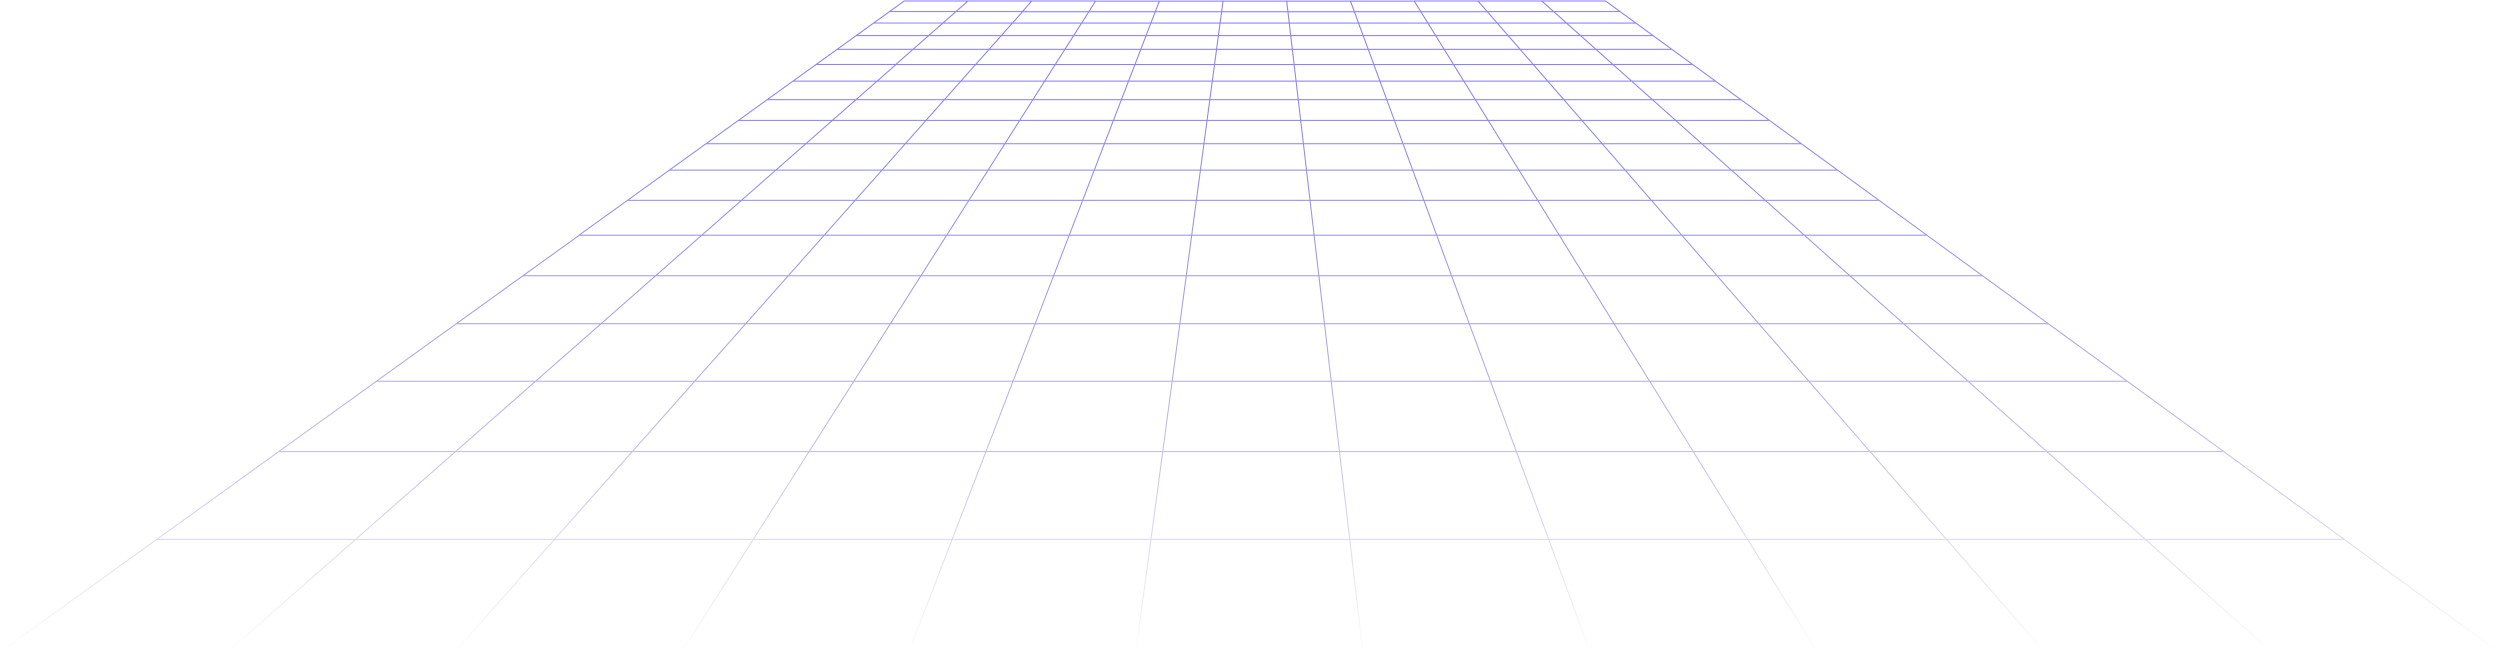 <svg width="2572" height="672" viewBox="0 0 2572 672" fill="none" xmlns="http://www.w3.org/2000/svg">
<path d="M1869.83 671H701.201M1869.83 671H2571M1869.83 671L1797.95 554.911L1742 464.56L1697.22 392.242L1660.56 333.059L1630.01 283.708L1604.16 241.949L1581.99 206.149L1562.76 175.096L1545.93 147.916L1531.07 123.923L1517.87 102.626L1506.06 83.568L1495.43 66.41L1485.82 50.883L1477.07 36.761L1469.07 23.854L1461.77 12.048L1455.03 1.152H1127.11L1120.2 12.048L1112.68 23.854L1104.47 36.761L1095.49 50.883L1085.6 66.41L1074.7 83.568L1062.57 102.626L1049.03 123.923L1033.79 147.916L1016.5 175.096L996.765 206.149L974.002 241.949L947.434 283.708L916.045 333.059L878.396 392.242L832.419 464.56L774.972 554.911L701.171 671H0M2570.97 671L2411.69 554.911H2002.52L1923.89 464.56L1860.96 392.242L1809.45 333.059L1766.5 283.708L1730.16 241.949L1699.01 206.149L1672 175.096L1648.37 147.916L1627.49 123.923L1608.95 102.626L1592.36 83.568L1577.41 66.41H1003.65L988.438 83.568L971.516 102.626L952.616 123.923L931.35 147.916L907.269 175.096L879.743 206.149L847.995 241.949L810.944 283.708L767.185 333.059L714.679 392.242L650.552 464.56L570.431 554.911H161.26L0.03 671M2188.49 392.242H387.187M2337.29 671L2207.15 554.911L2105.85 464.56M2105.85 464.56H468.685M2105.85 464.56H2287.75L2411.72 554.911M2105.85 464.56L2024.77 392.242L1958.4 333.059L1903.08 283.708L1856.26 241.949M468.685 464.56L365.891 554.911L233.803 671M468.685 464.56L550.963 392.242L618.324 333.059L674.484 283.708L722.017 241.949M468.685 464.56H286.788M469.434 333.059H2107.29M469.434 333.059L537.964 283.708L595.98 241.949H722.017M469.434 333.059L387.217 392.242L286.788 464.56M1856.26 241.949H722.017M1856.26 241.949H1982.3L2039.6 283.708M1856.26 241.949L1816.13 206.149L1781.32 175.096L1750.86 147.916L1723.99 123.923L1700.09 102.626L1678.71 83.568L1659.45 66.41H1577.47L1563.96 50.883L1551.68 36.761L1540.45 23.854L1530.18 12.048H1051.97L1041.48 23.854L1030.04 36.761L1017.52 50.883L1003.74 66.41H921.766L902.237 83.568L880.522 102.626L856.261 123.923L828.975 147.916L798.065 175.096L762.752 206.149L722.017 241.949M286.788 464.56L161.32 554.911M2039.6 283.708H537.994M2039.6 283.708L2107.32 333.059L2188.55 392.242L2287.78 464.56M2103.6 671L2002.58 554.911H570.491L467.547 671M645.73 206.111H1933.15M688.831 175.058H1890.56M1853.27 147.878H726.57M1192.77 1.076L1188.58 11.972L1184.02 23.777L1179.05 36.685L1173.63 50.807L1167.64 66.334L1161.02 83.493L1153.68 102.55L1145.48 123.847L1136.25 147.84L1125.8 175.02L1113.85 206.073L1100.07 241.873L1083.98 283.632L1065 332.983L1042.2 392.166L1014.38 464.484L979.602 554.835L934.915 670.925M759.786 123.847H1820.29M1258.27 1.038L1256.81 11.934L1255.22 23.739L1253.48 36.647L1251.59 50.769L1249.53 66.296L1247.22 83.455L1244.68 102.512L1241.83 123.809L1238.63 147.802L1235 174.982L1230.84 206.035L1226.05 241.835L1220.44 283.594L1213.86 332.945L1205.92 392.128L1196.24 464.446L1184.14 554.797L1168.6 670.887M1791.03 102.512H789.379M1791.03 102.512L1820.26 123.809L1853.15 147.802L1890.44 174.982L1933.03 206.035L1982.18 241.835M1791.03 102.512L1764.85 83.455L1741.28 66.296H1659.3L1641.9 50.769L1626.05 36.647L1611.59 23.739H970.048L955.372 36.647L939.288 50.769L921.616 66.296H839.638L815.796 83.455L789.319 102.512L759.727 123.809L726.42 147.802L688.681 174.982L645.581 206.035L595.86 241.835M1764.88 83.455H815.886M1682.93 23.739L1666.7 11.934L1651.78 1.038H1520.62M1682.93 23.739L1700.63 36.647L1720.01 50.769L1741.34 66.296M1682.93 23.739H1611.65L1598.38 11.934H1530.06L1520.59 1.038H1455M1719.95 50.731H861.233M861.233 50.731L839.668 66.258M861.233 50.731L880.852 36.609M1700.57 36.609H880.852M880.852 36.609L898.763 23.702M1127.03 1H995.866M995.866 1L983.496 11.896L970.048 23.702H898.763M995.866 1H930.272L915.176 11.896M898.763 23.702L915.176 11.896M1061.46 1L1051.82 11.896H915.176M1586.13 1L1598.32 11.896H1666.64M1636 670.887L1593.25 554.797L1559.98 464.446L1533.35 392.128L1511.55 332.945L1493.37 283.594L1478 241.835L1464.82 206.035L1453.38 174.982L1443.38 147.802L1434.54 123.809L1426.69 102.512L1419.68 83.455L1413.36 66.296L1407.64 50.769L1402.43 36.647L1397.67 23.739L1393.33 11.934L1389.31 1.038M1323.72 1.038L1325.01 11.934L1326.38 23.739L1327.91 36.647L1329.56 50.769L1331.39 66.296L1333.39 83.455L1335.64 102.512L1338.13 123.809L1340.94 147.802L1344.12 174.982L1347.74 206.035L1351.93 241.835L1356.82 283.594L1362.6 332.945L1369.54 392.128L1378.02 464.446L1388.59 554.797L1402.19 670.887" stroke="url(#paint0_linear_64_8)" stroke-width="1.085" stroke-linecap="round" stroke-linejoin="round"/>
<defs>
<linearGradient id="paint0_linear_64_8" x1="1285.5" y1="1" x2="1285.5" y2="671" gradientUnits="userSpaceOnUse">
<stop stop-color="#897FFF"/>
<stop offset="1" stop-color="#1E1594" stop-opacity="0"/>
</linearGradient>
</defs>
</svg>
